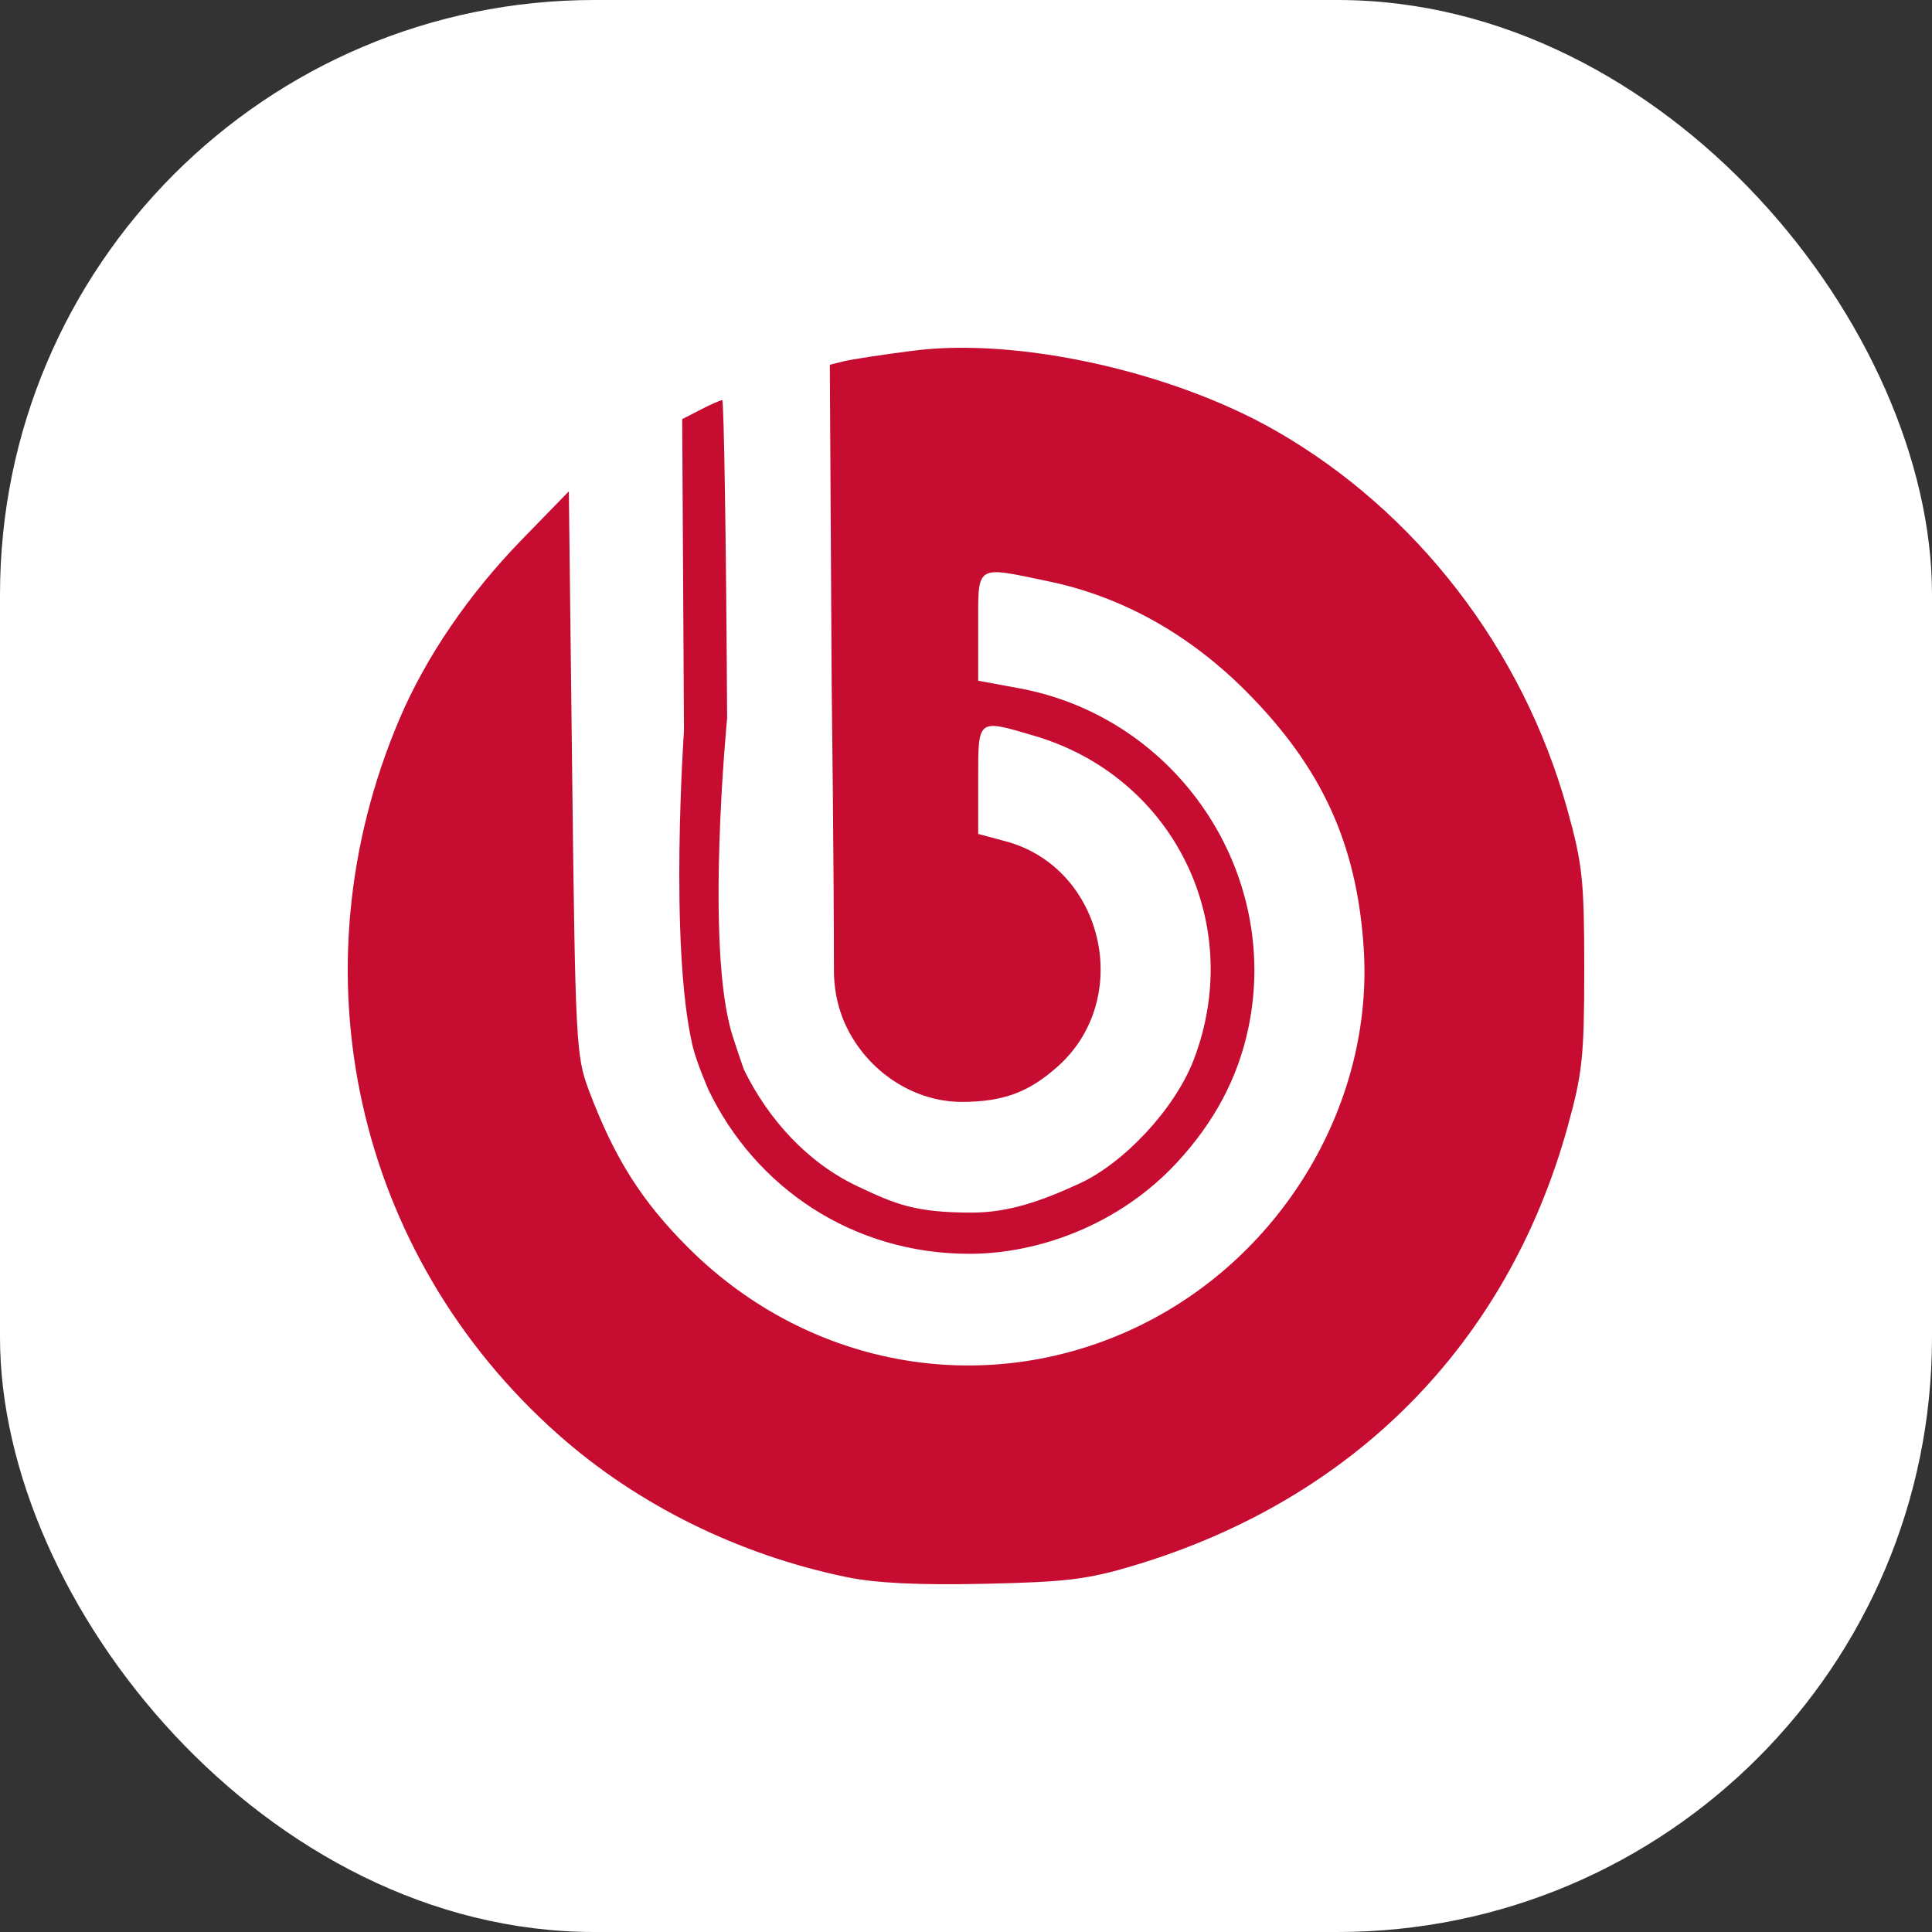 <svg width="39" height="39" viewBox="0 0 39 39" fill="none" xmlns="http://www.w3.org/2000/svg">
<rect x="0" y="0" width="39" height="39" fill="#333333" stroke="none"/>
<rect width="39" height="39" rx="12" fill="white"/>
<g clip-path="url(#clip0_38_3073)">
<path d="M17.091 31.836C14.908 31.385 12.87 30.378 11.271 28.96C7.165 25.319 5.897 19.599 8.066 14.51C8.598 13.26 9.464 11.992 10.537 10.89L11.483 9.918L11.55 15.604C11.614 21.047 11.628 21.321 11.886 22.007C12.402 23.379 12.954 24.252 13.906 25.199C16.366 27.644 19.973 28.254 23.039 26.744C25.921 25.324 27.738 22.237 27.527 19.119C27.385 17.024 26.68 15.489 25.157 13.958C24.005 12.801 22.65 12.045 21.175 11.737C19.674 11.423 19.746 11.378 19.746 12.646V13.741L20.569 13.893C23.755 14.479 25.863 17.603 25.199 20.757C24.986 21.764 24.513 22.653 23.754 23.472C22.599 24.717 20.975 25.312 19.557 25.31C17.212 25.305 15.254 23.975 14.305 22.007C14.305 22.007 14.057 21.445 13.977 21.097C13.507 19.054 13.807 14.752 13.807 14.752L13.771 8.461L14.143 8.269C14.347 8.164 14.544 8.077 14.579 8.077C14.614 8.077 14.659 10.966 14.678 14.498C14.678 14.498 14.226 19.126 14.785 20.9C14.865 21.156 15.018 21.594 15.018 21.594C15.507 22.589 16.291 23.465 17.31 23.947C18.084 24.312 18.473 24.478 19.617 24.478C20.365 24.478 21.027 24.242 21.789 23.892C22.687 23.48 23.718 22.386 24.099 21.387C25.148 18.636 23.687 15.676 20.872 14.851C19.722 14.513 19.746 14.495 19.746 15.743V16.834L20.298 16.982C22.288 17.513 22.895 20.177 21.333 21.545C20.781 22.029 20.284 22.243 19.413 22.243C18.484 22.243 17.591 21.681 17.133 20.819C16.857 20.301 16.834 19.81 16.834 19.585C16.834 17.508 16.788 13.772 16.788 13.772L16.751 7.363L17.037 7.292C17.194 7.253 17.829 7.157 18.448 7.078C20.548 6.81 23.655 7.496 25.742 8.689C28.587 10.314 30.74 13.107 31.637 16.334C31.945 17.444 31.98 17.767 31.98 19.553C31.98 21.331 31.944 21.665 31.643 22.751C30.423 27.137 27.322 30.273 22.887 31.603C21.954 31.883 21.517 31.936 19.87 31.971C18.541 32 17.68 31.958 17.091 31.836Z" fill="#C60C30"/>
</g>
<defs>
<clipPath id="clip0_38_3073">
<rect width="24.96" height="24.96" fill="white" transform="translate(7.02 7.02)"/>
</clipPath>
</defs>
</svg>

